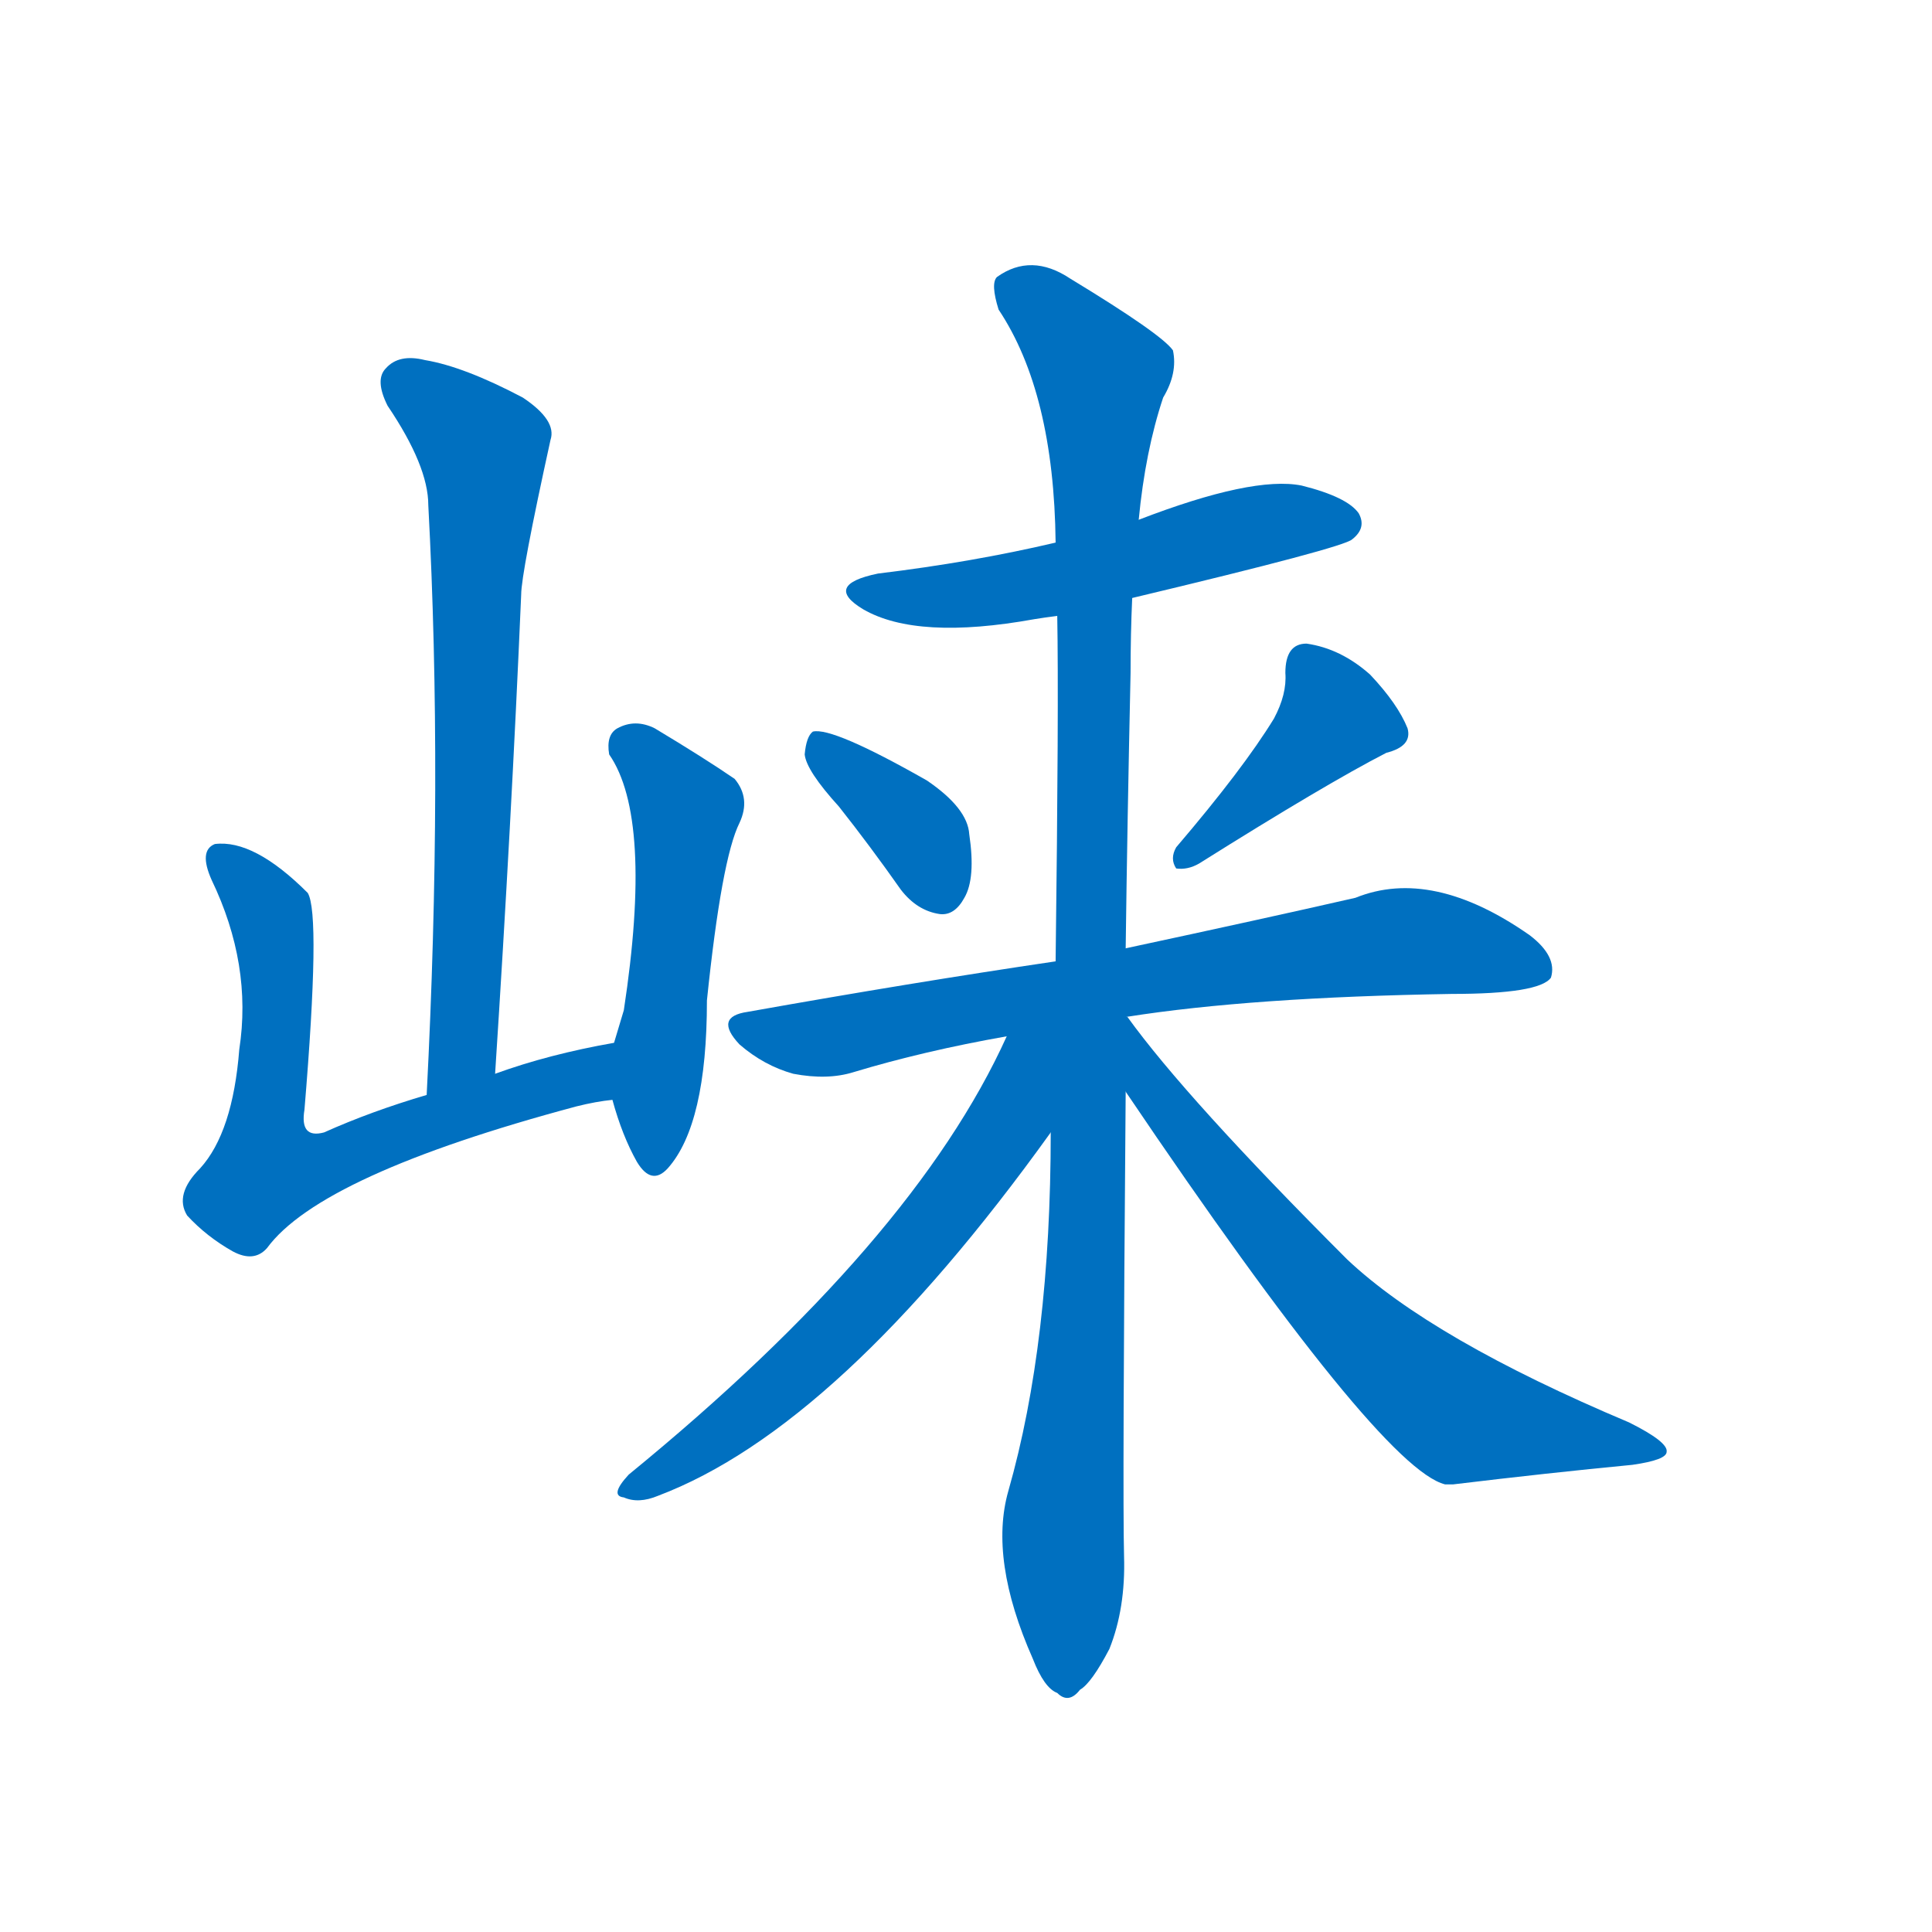 <svg width='83' height='83' >
                                <g transform="translate(3, 70) scale(0.07, -0.07)">
                                    <!-- 先将完整的字以灰色字体绘制完成，层级位于下面 -->
                                                                        <path d="M 261 341 Q 271 495 277 635 Q 277 648 295 730 Q 299 742 278 756 Q 242 775 218 779 Q 202 783 194 774 Q 187 767 195 751 Q 220 714 220 690 Q 229 522 219 328 C 218 298 259 311 261 341 Z" style="fill: #0070C0;"></path>
                                                                        <path d="M 334 360 Q 294 353 261 341 L 219 328 Q 185 318 156 305 Q 141 301 144 319 Q 154 439 146 452 Q 113 485 89 482 Q 79 478 87 460 Q 112 408 104 356 Q 100 305 80 283 Q 64 267 72 254 Q 84 241 100 232 Q 113 225 121 234 Q 154 279 311 321 Q 323 324 333 325 C 363 330 363 366 334 360 Z" style="fill: #0070C0;"></path>
                                                                        <path d="M 333 325 Q 339 303 348 287 Q 357 272 367 283 Q 391 310 391 386 Q 400 473 411 495 Q 418 510 408 522 Q 389 535 359 553 Q 347 559 336 553 Q 329 549 331 537 Q 358 498 340 380 Q 337 370 334 360 L 333 325 Z" style="fill: #0070C0;"></path>
                                                                        <path d="M 652 633 Q 782 664 787 669 Q 796 676 791 685 Q 784 695 756 702 Q 726 708 656 681 L 605 667 Q 554 655 496 648 Q 462 641 487 626 Q 520 607 592 620 Q 598 621 606 622 L 652 633 Z" style="fill: #0070C0;"></path>
                                                                        <path d="M 472 505 Q 491 481 510 454 Q 520 441 534 439 Q 543 438 549 449 Q 556 461 552 488 Q 551 504 526 521 Q 468 554 456 551 Q 452 548 451 537 Q 452 527 472 505 Z" style="fill: #0070C0;"></path>
                                                                        <path d="M 739 559 Q 720 528 679 480 Q 675 473 679 467 Q 686 466 693 470 Q 771 519 808 538 Q 824 542 821 553 Q 815 568 798 586 Q 780 602 759 605 Q 746 605 746 587 Q 747 574 739 559 Z" style="fill: #0070C0;"></path>
                                                                        <path d="M 649 376 Q 725 388 848 390 Q 902 390 909 400 Q 913 413 896 426 Q 836 468 789 449 Q 732 436 648 418 L 605 410 Q 517 397 416 379 Q 395 376 411 359 Q 426 346 444 341 Q 465 337 481 342 Q 524 355 575 364 L 649 376 Z" style="fill: #0070C0;"></path>
                                                                        <path d="M 602 305 Q 602 176 576 85 Q 564 43 591 -18 Q 598 -36 606 -39 Q 613 -46 620 -37 Q 627 -33 638 -12 Q 648 13 647 45 Q 646 82 648 330 L 648 418 Q 649 496 651 587 Q 651 611 652 633 L 656 681 Q 660 723 671 756 Q 680 771 677 785 Q 670 795 614 829 Q 590 845 569 830 Q 565 826 570 810 Q 604 759 605 667 L 606 622 Q 607 568 605 410 L 602 305 Z" style="fill: #0070C0;"></path>
                                                                        <path d="M 575 364 Q 518 238 343 95 Q 331 82 340 81 Q 349 77 361 82 Q 472 124 602 305 C 654 377 592 401 575 364 Z" style="fill: #0070C0;"></path>
                                                                        <path d="M 648 330 Q 804 99 844 89 Q 845 89 849 89 Q 907 96 959 101 Q 980 104 980 109 Q 981 115 957 127 Q 836 178 784 227 Q 685 326 649 376 L 648 376 C 628 399 631 355 648 330 Z" style="fill: #0070C0;"></path>
                                    
                                    
                                                                                                                                                                                                                                                                                                                                                                                                                                                                                                                                                                                                                                                                                                                                                                                                                                                                    </g>
                            </svg>
